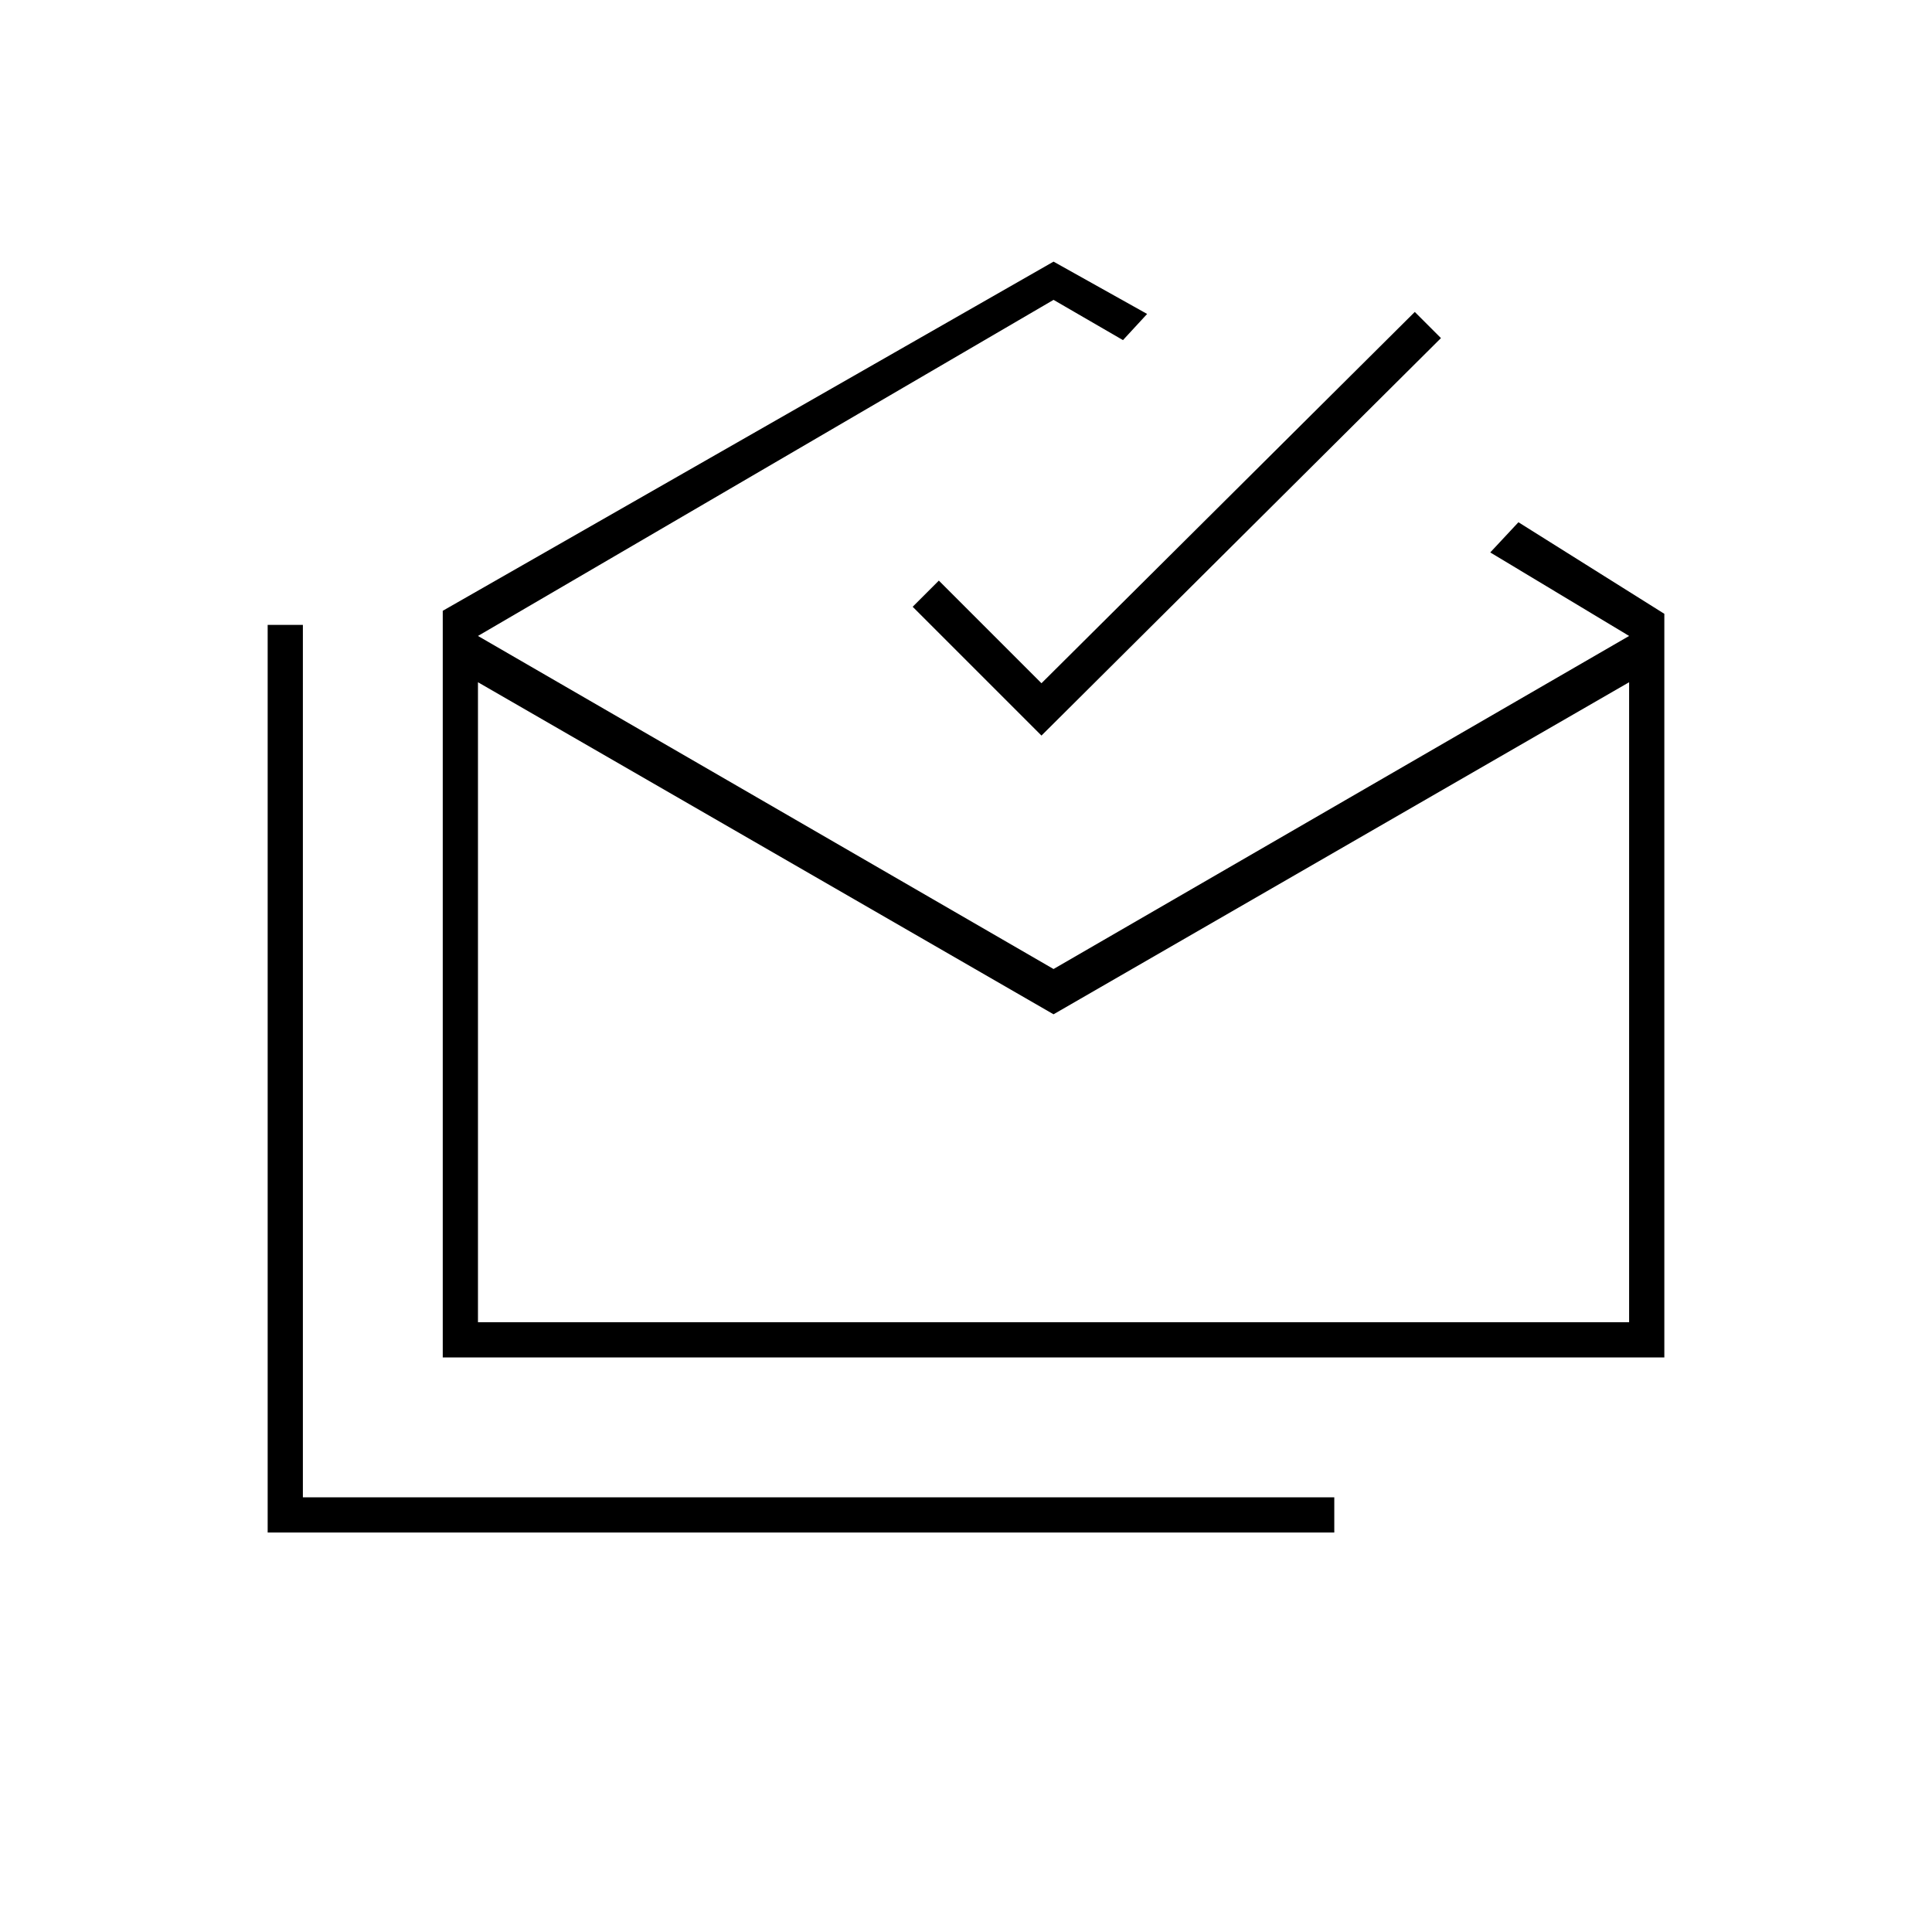 <svg xmlns="http://www.w3.org/2000/svg" height="20" viewBox="0 -960 960 960" width="20"><path d="M133-198.5v-451h17.5V-216H663v17.5H133ZM523.5-456l-286-165v318h572v-318l-286 165ZM220-285.5v-371L523.5-830l46.5 26-12 13-34.5-20-286 167 286 165.5 286-165.5-69-41.5 14-15L827-655v369.5H220Zm297.5-309-64-64 13-13 51 51L703-805l13 13-198.5 197.5Zm6 291.5h286-572 286Z"/></svg>